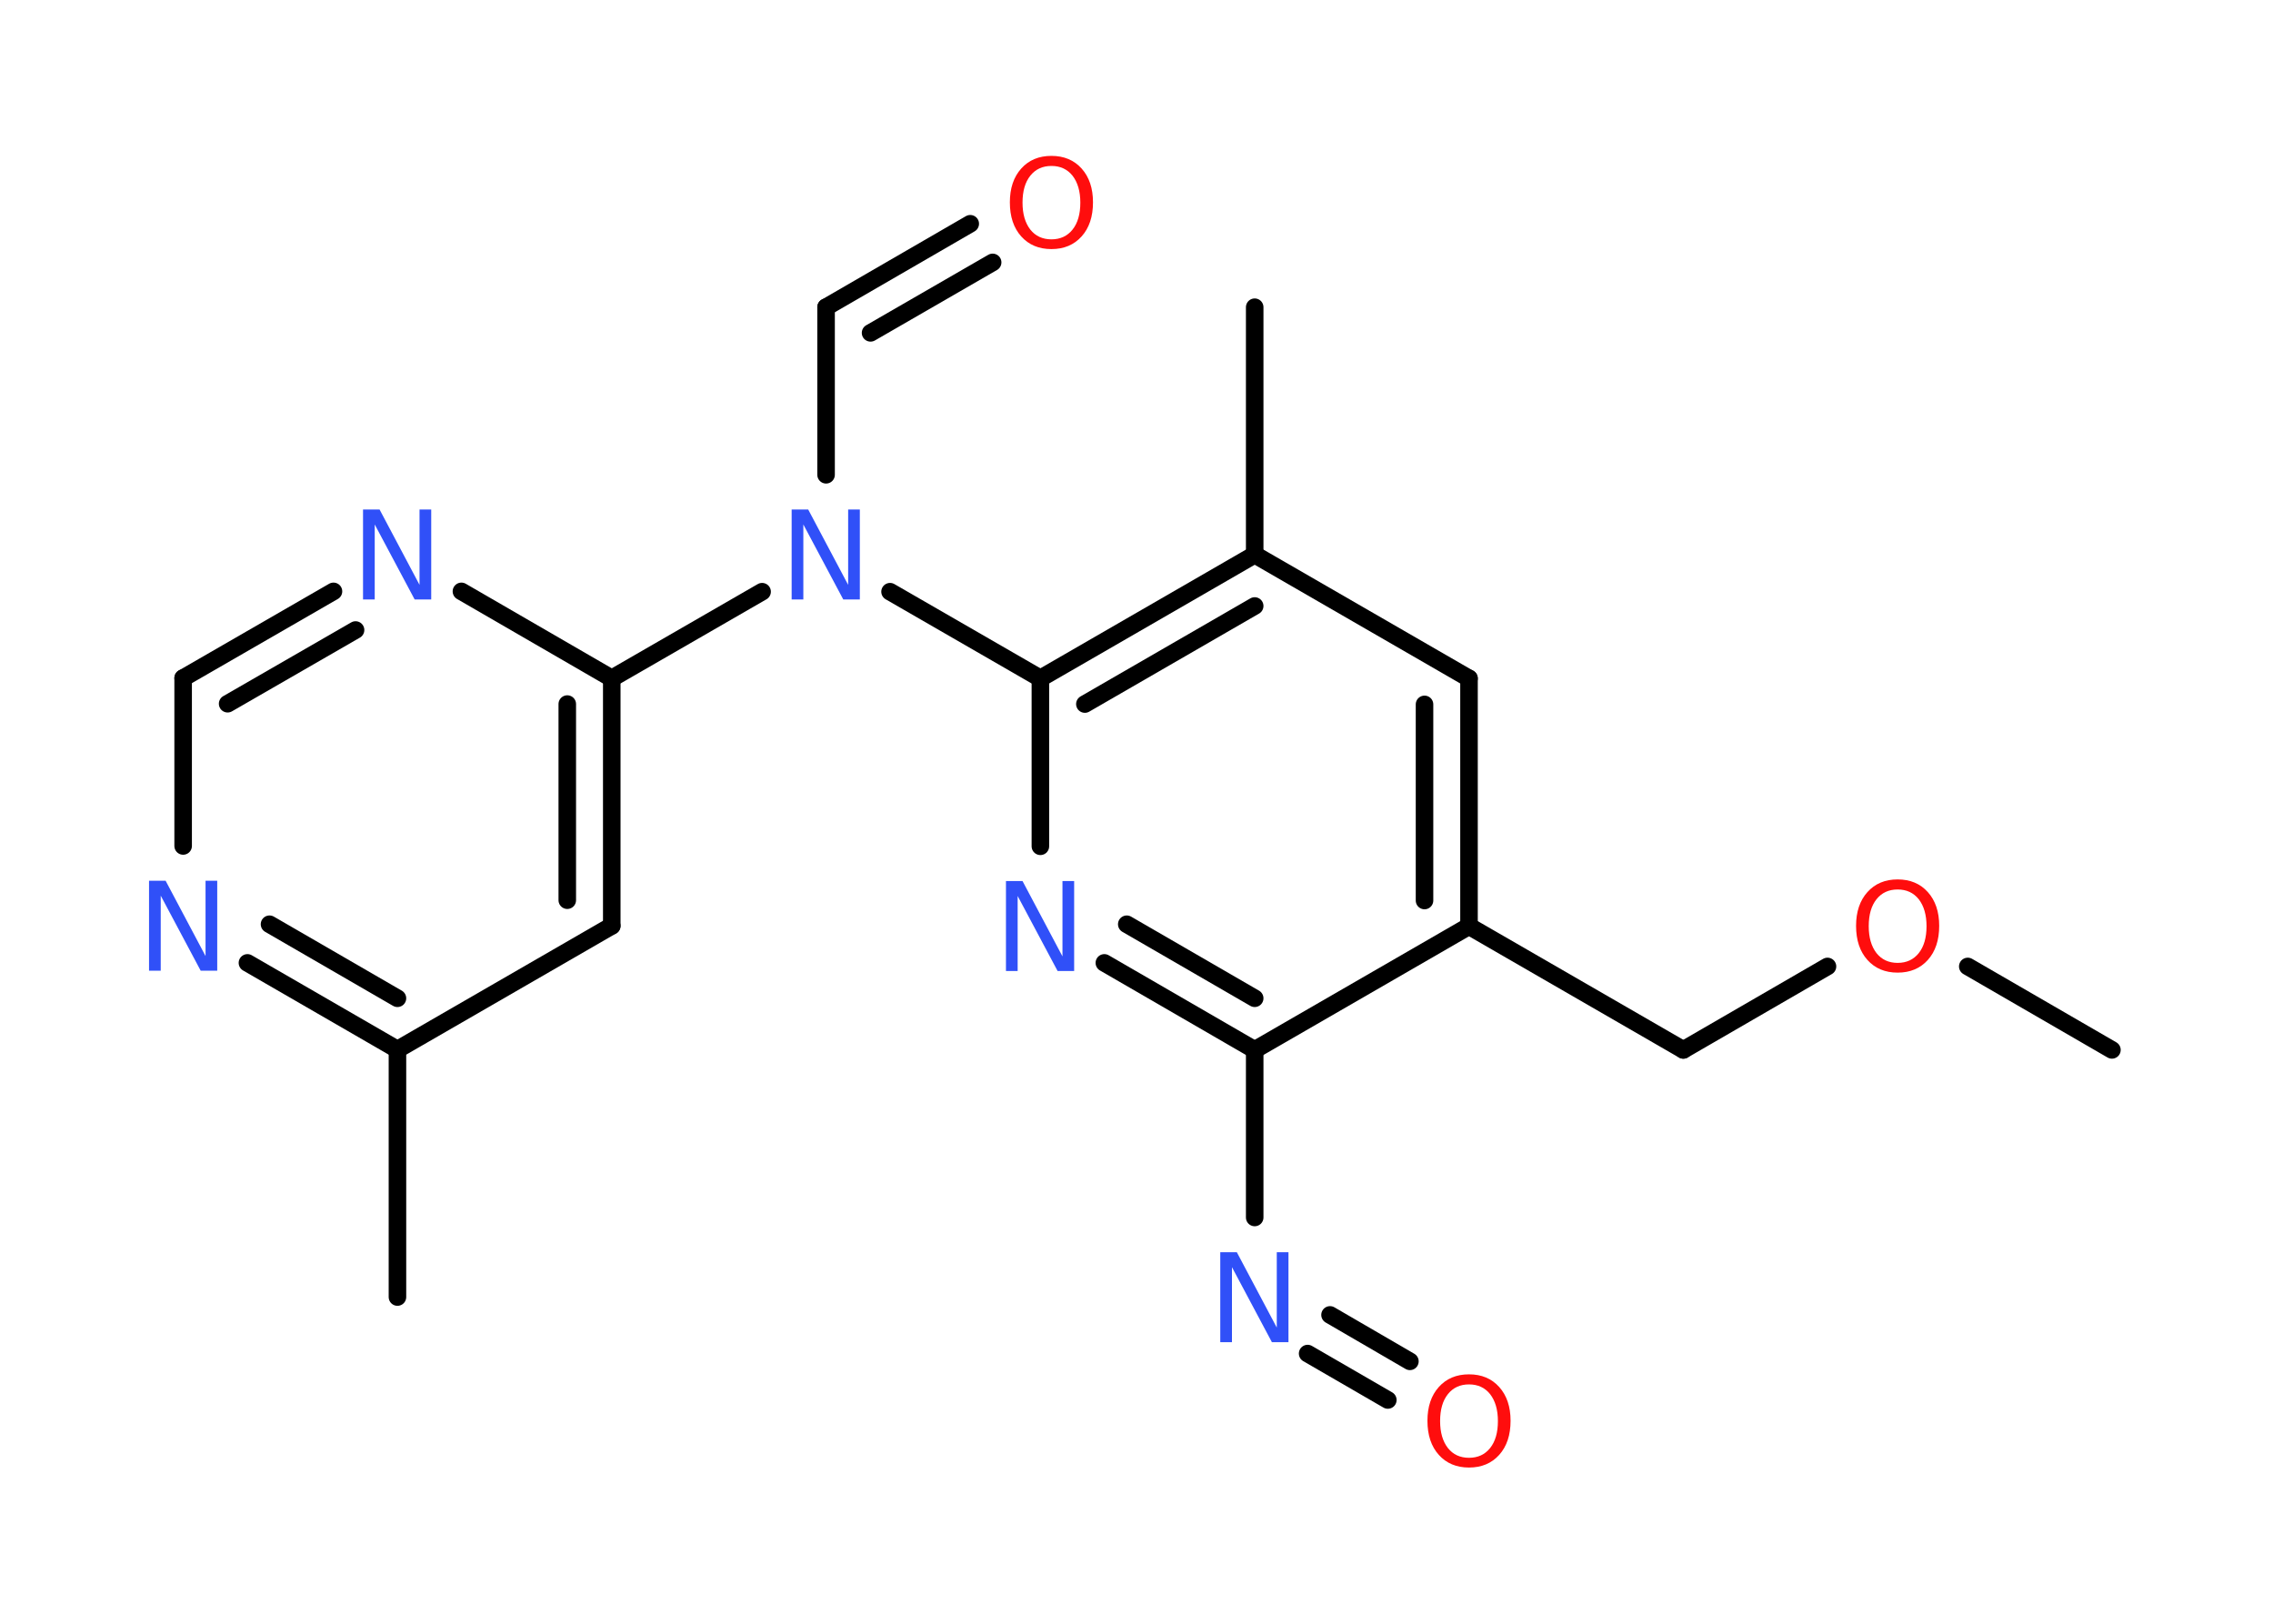 <?xml version='1.0' encoding='UTF-8'?>
<!DOCTYPE svg PUBLIC "-//W3C//DTD SVG 1.1//EN" "http://www.w3.org/Graphics/SVG/1.1/DTD/svg11.dtd">
<svg version='1.2' xmlns='http://www.w3.org/2000/svg' xmlns:xlink='http://www.w3.org/1999/xlink' width='70.0mm' height='50.0mm' viewBox='0 0 70.0 50.0'>
  <desc>Generated by the Chemistry Development Kit (http://github.com/cdk)</desc>
  <g stroke-linecap='round' stroke-linejoin='round' stroke='#000000' stroke-width='.54' fill='#3050F8'>
    <rect x='.0' y='.0' width='70.0' height='50.0' fill='#FFFFFF' stroke='none'/>
    <g id='mol1' class='mol'>
      <line id='mol1bnd1' class='bond' x1='65.04' y1='32.33' x2='60.6' y2='29.76'/>
      <line id='mol1bnd2' class='bond' x1='56.28' y1='29.76' x2='51.84' y2='32.33'/>
      <line id='mol1bnd3' class='bond' x1='51.84' y1='32.33' x2='45.24' y2='28.52'/>
      <g id='mol1bnd4' class='bond'>
        <line x1='45.24' y1='28.52' x2='45.24' y2='20.89'/>
        <line x1='43.87' y1='27.73' x2='43.87' y2='21.69'/>
      </g>
      <line id='mol1bnd5' class='bond' x1='45.24' y1='20.89' x2='38.64' y2='17.08'/>
      <line id='mol1bnd6' class='bond' x1='38.64' y1='17.08' x2='38.64' y2='9.46'/>
      <g id='mol1bnd7' class='bond'>
        <line x1='38.64' y1='17.08' x2='32.04' y2='20.89'/>
        <line x1='38.64' y1='18.66' x2='33.41' y2='21.68'/>
      </g>
      <line id='mol1bnd8' class='bond' x1='32.04' y1='20.89' x2='27.41' y2='18.22'/>
      <line id='mol1bnd9' class='bond' x1='25.44' y1='14.62' x2='25.44' y2='9.46'/>
      <g id='mol1bnd10' class='bond'>
        <line x1='25.44' y1='9.46' x2='29.88' y2='6.89'/>
        <line x1='26.81' y1='10.25' x2='30.57' y2='8.08'/>
      </g>
      <line id='mol1bnd11' class='bond' x1='23.47' y1='18.22' x2='18.84' y2='20.89'/>
      <g id='mol1bnd12' class='bond'>
        <line x1='18.84' y1='28.51' x2='18.84' y2='20.89'/>
        <line x1='17.47' y1='27.72' x2='17.47' y2='21.68'/>
      </g>
      <line id='mol1bnd13' class='bond' x1='18.84' y1='28.51' x2='12.24' y2='32.32'/>
      <line id='mol1bnd14' class='bond' x1='12.24' y1='32.32' x2='12.24' y2='39.94'/>
      <g id='mol1bnd15' class='bond'>
        <line x1='7.62' y1='29.65' x2='12.24' y2='32.32'/>
        <line x1='8.3' y1='28.46' x2='12.24' y2='30.74'/>
      </g>
      <line id='mol1bnd16' class='bond' x1='5.64' y1='26.05' x2='5.64' y2='20.88'/>
      <g id='mol1bnd17' class='bond'>
        <line x1='10.27' y1='18.21' x2='5.64' y2='20.88'/>
        <line x1='10.95' y1='19.4' x2='7.01' y2='21.67'/>
      </g>
      <line id='mol1bnd18' class='bond' x1='18.84' y1='20.89' x2='14.21' y2='18.21'/>
      <line id='mol1bnd19' class='bond' x1='32.04' y1='20.89' x2='32.04' y2='26.06'/>
      <g id='mol1bnd20' class='bond'>
        <line x1='34.01' y1='29.65' x2='38.64' y2='32.33'/>
        <line x1='34.7' y1='28.46' x2='38.64' y2='30.74'/>
      </g>
      <line id='mol1bnd21' class='bond' x1='45.24' y1='28.52' x2='38.64' y2='32.33'/>
      <line id='mol1bnd22' class='bond' x1='38.64' y1='32.33' x2='38.64' y2='37.49'/>
      <g id='mol1bnd23' class='bond'>
        <line x1='40.96' y1='40.49' x2='43.42' y2='41.92'/>
        <line x1='40.27' y1='41.68' x2='42.74' y2='43.11'/>
      </g>
      <path id='mol1atm2' class='atom' d='M58.44 27.39q-.41 .0 -.65 .3q-.24 .3 -.24 .83q.0 .52 .24 .83q.24 .3 .65 .3q.41 .0 .65 -.3q.24 -.3 .24 -.83q.0 -.52 -.24 -.83q-.24 -.3 -.65 -.3zM58.44 27.08q.58 .0 .93 .39q.35 .39 .35 1.04q.0 .66 -.35 1.05q-.35 .39 -.93 .39q-.58 .0 -.93 -.39q-.35 -.39 -.35 -1.05q.0 -.65 .35 -1.04q.35 -.39 .93 -.39z' stroke='none' fill='#FF0D0D'/>
      <path id='mol1atm9' class='atom' d='M24.39 15.69h.5l1.23 2.32v-2.32h.36v2.77h-.51l-1.23 -2.31v2.31h-.36v-2.77z' stroke='none'/>
      <path id='mol1atm11' class='atom' d='M32.38 5.11q-.41 .0 -.65 .3q-.24 .3 -.24 .83q.0 .52 .24 .83q.24 .3 .65 .3q.41 .0 .65 -.3q.24 -.3 .24 -.83q.0 -.52 -.24 -.83q-.24 -.3 -.65 -.3zM32.38 4.8q.58 .0 .93 .39q.35 .39 .35 1.04q.0 .66 -.35 1.05q-.35 .39 -.93 .39q-.58 .0 -.93 -.39q-.35 -.39 -.35 -1.05q.0 -.65 .35 -1.04q.35 -.39 .93 -.39z' stroke='none' fill='#FF0D0D'/>
      <path id='mol1atm16' class='atom' d='M4.6 27.12h.5l1.23 2.32v-2.32h.36v2.77h-.51l-1.23 -2.31v2.31h-.36v-2.77z' stroke='none'/>
      <path id='mol1atm18' class='atom' d='M11.19 15.69h.5l1.23 2.32v-2.32h.36v2.77h-.51l-1.23 -2.31v2.31h-.36v-2.77z' stroke='none'/>
      <path id='mol1atm19' class='atom' d='M30.99 27.13h.5l1.23 2.32v-2.32h.36v2.77h-.51l-1.23 -2.31v2.31h-.36v-2.77z' stroke='none'/>
      <path id='mol1atm21' class='atom' d='M37.59 38.56h.5l1.23 2.32v-2.32h.36v2.77h-.51l-1.23 -2.31v2.31h-.36v-2.77z' stroke='none'/>
      <path id='mol1atm22' class='atom' d='M45.24 42.63q-.41 .0 -.65 .3q-.24 .3 -.24 .83q.0 .52 .24 .83q.24 .3 .65 .3q.41 .0 .65 -.3q.24 -.3 .24 -.83q.0 -.52 -.24 -.83q-.24 -.3 -.65 -.3zM45.24 42.32q.58 .0 .93 .39q.35 .39 .35 1.04q.0 .66 -.35 1.05q-.35 .39 -.93 .39q-.58 .0 -.93 -.39q-.35 -.39 -.35 -1.05q.0 -.65 .35 -1.04q.35 -.39 .93 -.39z' stroke='none' fill='#FF0D0D'/>
    </g>
  </g>
</svg>

